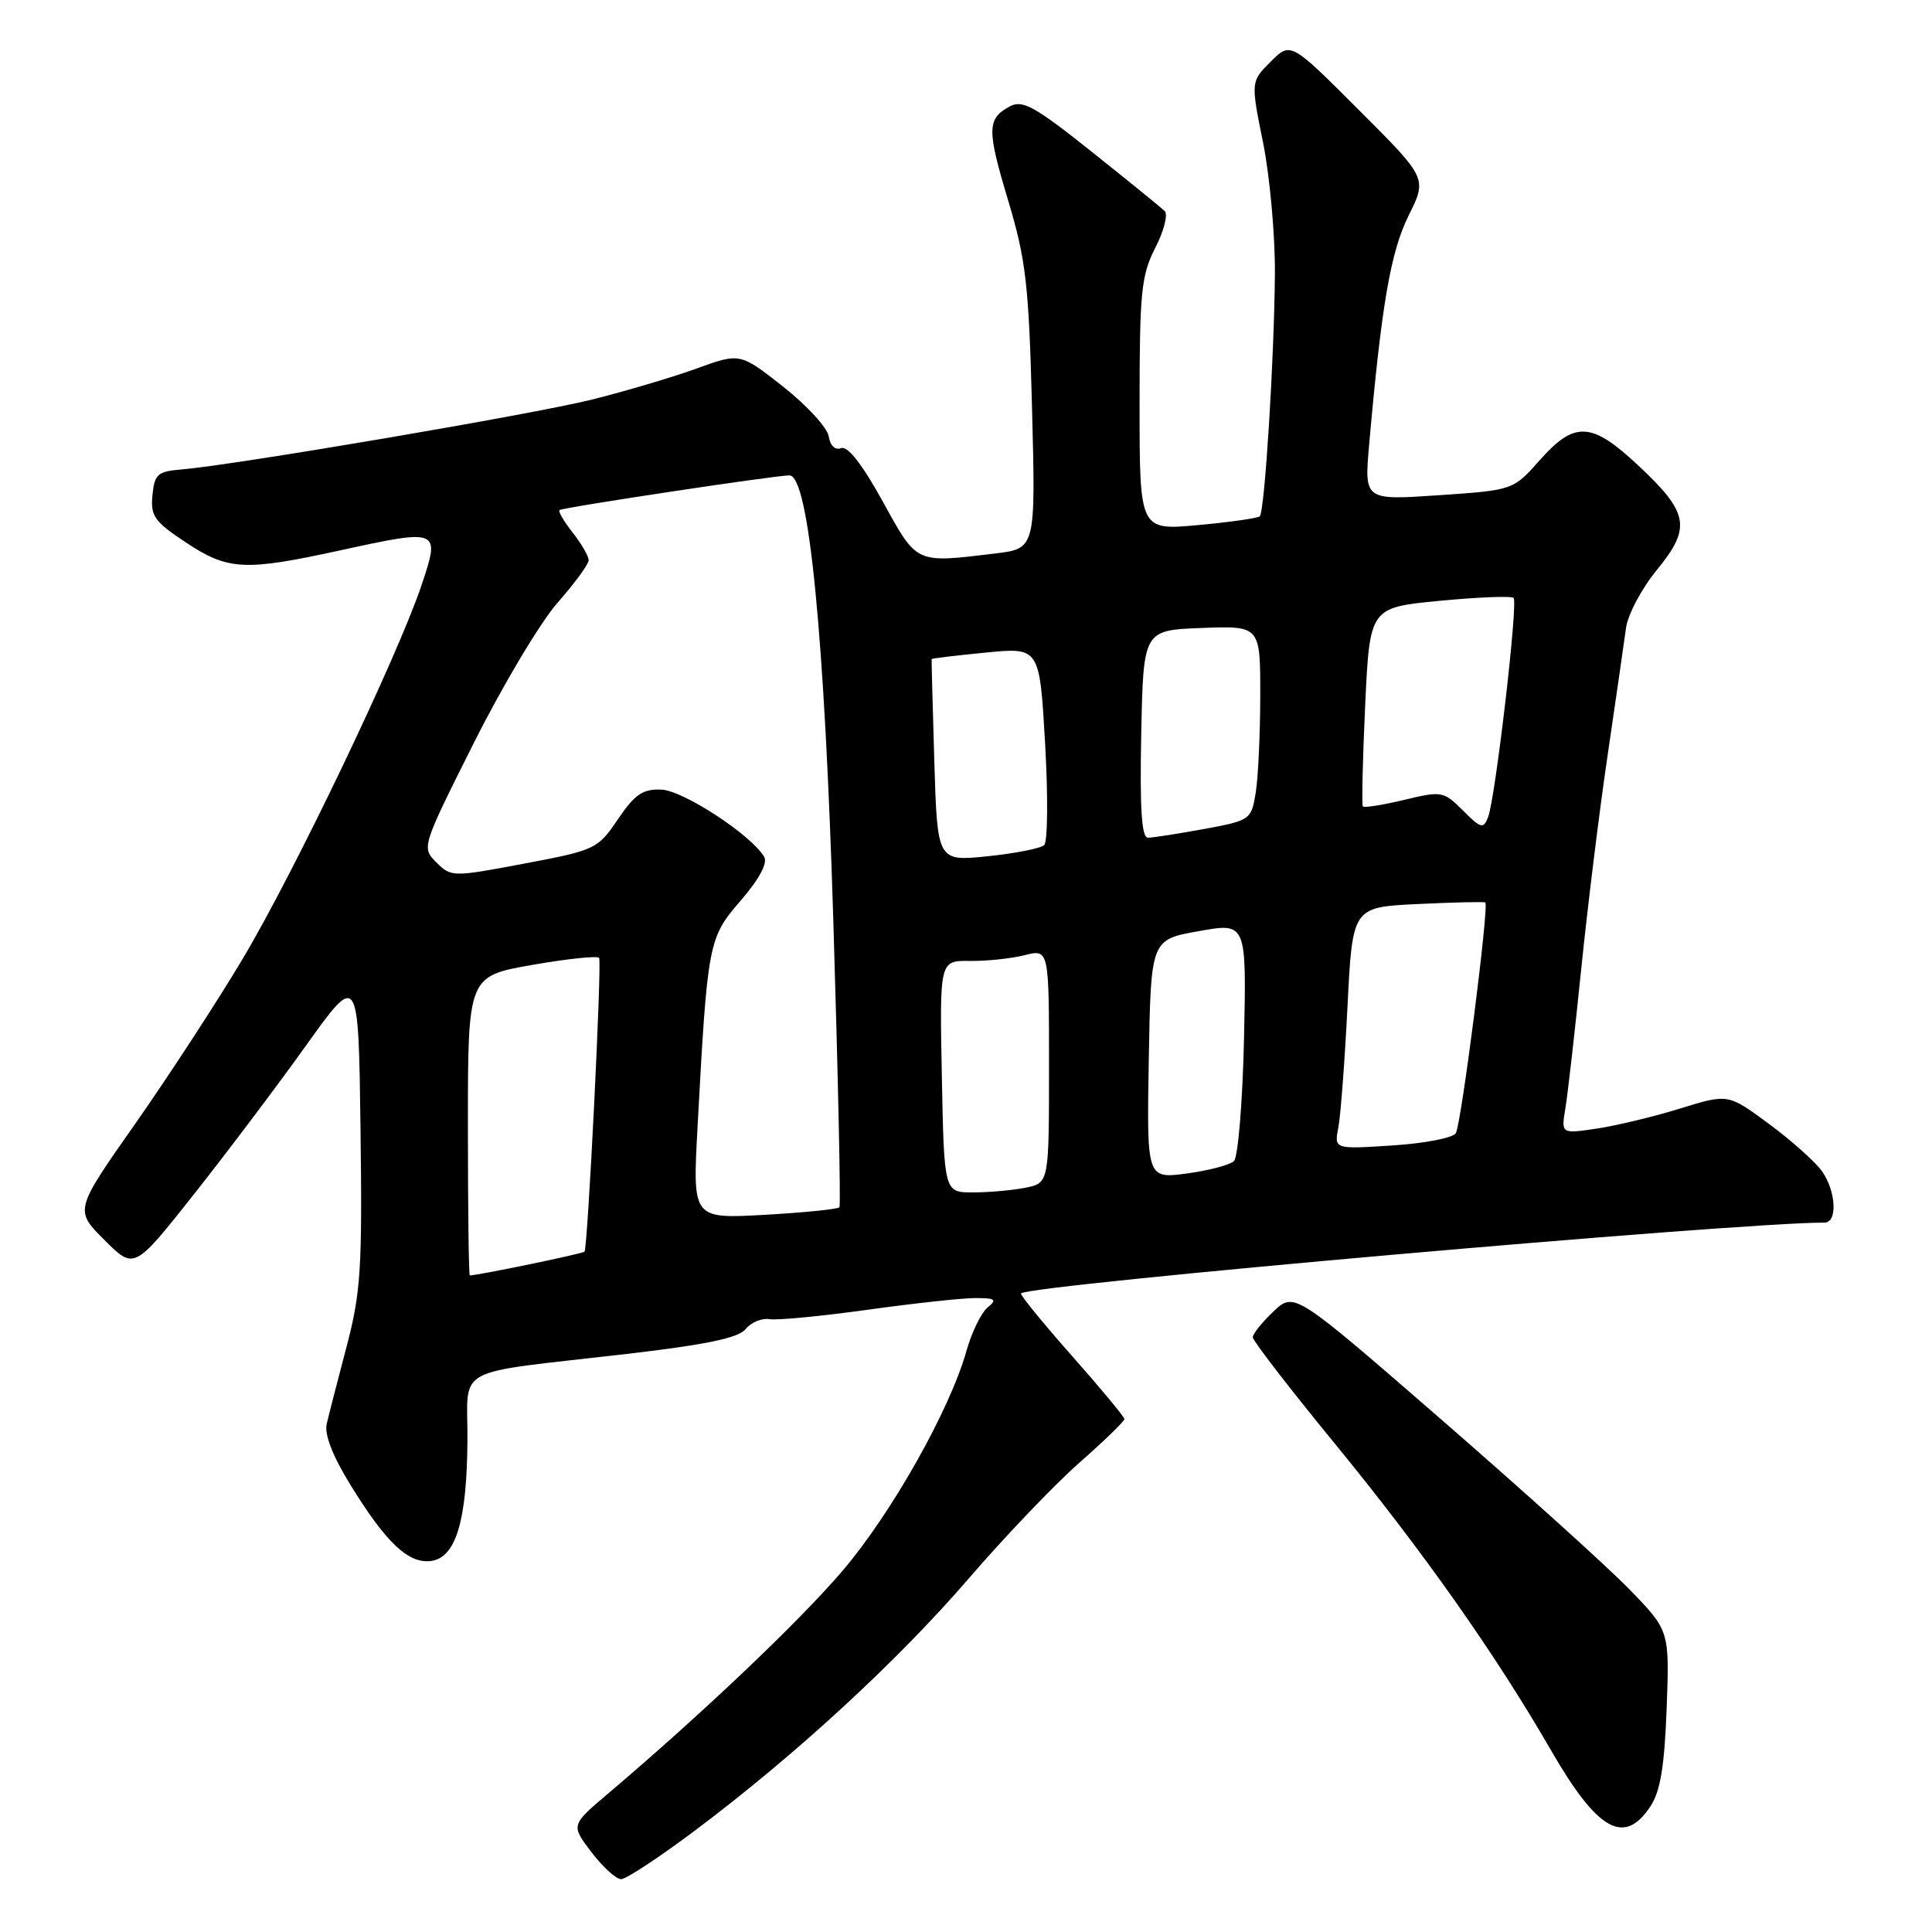 <?xml version="1.0" encoding="UTF-8" standalone="no"?>
<!DOCTYPE svg PUBLIC "-//W3C//DTD SVG 1.1//EN" "http://www.w3.org/Graphics/SVG/1.1/DTD/svg11.dtd" >
<svg xmlns="http://www.w3.org/2000/svg" xmlns:xlink="http://www.w3.org/1999/xlink" version="1.1" viewBox="0 0 256 256">
 <g >
 <path fill="currentColor"
d=" M 92.12 242.53 C 105.41 232.56 118.99 220.05 128.44 209.07 C 133.17 203.58 139.73 196.72 143.02 193.82 C 146.31 190.93 148.99 188.32 148.99 188.03 C 148.98 187.74 145.83 183.94 141.98 179.59 C 138.13 175.24 135.12 171.54 135.29 171.38 C 136.43 170.24 229.95 162.00 241.76 162.00 C 243.50 162.00 243.30 157.88 241.43 155.20 C 240.56 153.97 237.41 151.15 234.42 148.94 C 228.98 144.92 228.98 144.92 222.67 146.87 C 219.20 147.95 214.22 149.14 211.61 149.54 C 206.86 150.25 206.86 150.25 207.42 146.87 C 207.73 145.02 208.67 136.75 209.51 128.50 C 210.35 120.25 211.93 107.42 213.03 100.00 C 214.12 92.58 215.21 85.03 215.45 83.24 C 215.68 81.45 217.53 77.97 219.55 75.51 C 224.14 69.90 223.79 67.95 217.06 61.66 C 210.89 55.88 208.65 55.76 204.03 60.97 C 200.50 64.95 200.50 64.95 190.63 65.62 C 180.77 66.29 180.77 66.29 181.42 58.90 C 183.06 40.35 184.27 33.36 186.65 28.56 C 189.11 23.62 189.11 23.62 180.06 14.58 C 171.02 5.53 171.02 5.53 168.37 8.17 C 165.73 10.81 165.73 10.81 167.37 18.93 C 168.26 23.39 168.97 31.19 168.93 36.27 C 168.85 47.43 167.58 67.75 166.93 68.41 C 166.67 68.66 162.98 69.19 158.73 69.58 C 151.00 70.28 151.00 70.28 151.00 53.60 C 151.00 38.68 151.22 36.49 153.08 32.84 C 154.23 30.60 154.79 28.40 154.33 27.96 C 153.87 27.52 149.52 23.98 144.65 20.10 C 137.15 14.12 135.50 13.20 133.84 14.08 C 130.77 15.73 130.74 17.09 133.59 26.58 C 135.95 34.46 136.32 37.67 136.75 54.10 C 137.23 72.69 137.23 72.69 131.87 73.34 C 121.21 74.62 121.57 74.79 116.96 66.43 C 114.26 61.54 112.32 59.05 111.46 59.38 C 110.66 59.69 110.00 59.06 109.81 57.82 C 109.64 56.68 106.92 53.72 103.78 51.24 C 98.06 46.74 98.06 46.74 92.28 48.84 C 89.10 49.99 82.86 51.84 78.42 52.95 C 70.54 54.91 30.98 61.64 24.00 62.21 C 20.89 62.47 20.47 62.84 20.20 65.62 C 19.93 68.37 20.46 69.12 24.62 71.87 C 30.21 75.58 32.41 75.69 44.97 72.95 C 58.26 70.05 58.35 70.09 55.87 77.50 C 52.69 86.98 38.97 115.64 32.14 127.08 C 28.72 132.81 22.31 142.64 17.90 148.93 C 9.88 160.35 9.88 160.35 13.83 164.30 C 17.78 168.25 17.78 168.25 25.64 158.32 C 29.96 152.86 36.65 143.99 40.50 138.61 C 47.50 128.82 47.50 128.82 47.77 149.61 C 48.01 168.14 47.81 171.27 45.92 178.45 C 44.75 182.88 43.57 187.48 43.29 188.68 C 42.97 190.10 44.09 192.96 46.48 196.83 C 51.20 204.48 54.16 207.26 57.15 206.83 C 60.41 206.37 61.87 201.49 61.94 190.86 C 62.01 180.79 59.54 182.13 83.00 179.41 C 93.61 178.17 97.85 177.29 98.80 176.11 C 99.51 175.22 100.94 174.63 101.97 174.80 C 103.00 174.96 108.85 174.40 114.96 173.55 C 121.07 172.70 127.49 172.00 129.23 172.00 C 131.90 172.00 132.15 172.19 130.86 173.25 C 130.02 173.94 128.76 176.53 128.06 179.00 C 125.87 186.81 118.12 200.55 111.62 208.16 C 105.89 214.87 93.01 227.11 80.56 237.67 C 75.64 241.84 75.64 241.84 78.37 245.42 C 79.87 247.39 81.64 249.00 82.30 249.00 C 82.96 249.00 87.38 246.09 92.12 242.53 Z  M 218.71 239.32 C 220.01 237.34 220.56 233.99 220.84 226.35 C 221.22 216.06 221.22 216.06 215.86 210.55 C 212.91 207.52 201.72 197.43 191.00 188.11 C 171.50 171.17 171.50 171.17 168.75 173.77 C 167.24 175.20 166.00 176.74 166.00 177.20 C 166.00 177.65 170.88 183.98 176.85 191.26 C 188.58 205.58 198.16 219.18 205.52 231.93 C 211.69 242.63 215.24 244.62 218.71 239.32 Z  M 62.00 149.17 C 62.00 129.35 62.00 129.35 70.55 127.85 C 75.26 127.03 79.23 126.62 79.39 126.93 C 79.76 127.67 77.88 165.39 77.45 165.85 C 77.20 166.13 63.35 168.99 62.25 169.00 C 62.11 169.00 62.00 160.08 62.00 149.17 Z  M 92.42 149.50 C 93.75 124.84 93.85 124.29 98.15 119.33 C 100.60 116.49 101.74 114.38 101.26 113.54 C 99.60 110.68 90.56 104.75 87.65 104.63 C 85.18 104.52 84.14 105.23 81.88 108.55 C 79.20 112.51 78.90 112.65 69.47 114.43 C 59.93 116.23 59.78 116.22 57.82 114.27 C 55.85 112.29 55.87 112.24 62.81 98.39 C 66.65 90.75 71.63 82.41 73.89 79.85 C 76.15 77.29 78.00 74.76 78.00 74.23 C 78.00 73.70 77.05 72.06 75.89 70.58 C 74.72 69.10 73.94 67.76 74.14 67.59 C 74.54 67.24 102.88 62.97 104.61 62.99 C 107.18 63.02 109.26 84.20 110.42 122.00 C 111.05 142.62 111.42 159.71 111.23 159.97 C 111.05 160.22 106.60 160.67 101.34 160.97 C 91.77 161.50 91.77 161.50 92.42 149.50 Z  M 124.80 142.64 C 124.50 127.28 124.50 127.28 128.50 127.33 C 130.70 127.36 133.96 127.02 135.75 126.57 C 139.00 125.75 139.00 125.75 139.00 141.25 C 139.00 156.75 139.00 156.75 135.88 157.38 C 134.16 157.72 131.03 158.00 128.92 158.00 C 125.10 158.00 125.10 158.00 124.80 142.64 Z  M 152.22 140.35 C 152.50 124.51 152.50 124.51 158.84 123.38 C 165.17 122.25 165.17 122.25 164.84 137.58 C 164.65 146.02 164.05 153.33 163.50 153.85 C 162.95 154.37 160.13 155.11 157.22 155.50 C 151.95 156.19 151.95 156.19 152.22 140.35 Z  M 177.34 149.39 C 177.64 147.80 178.19 140.58 178.55 133.35 C 179.21 120.20 179.21 120.20 187.86 119.79 C 192.61 119.56 196.64 119.47 196.81 119.58 C 197.34 119.93 193.63 148.98 192.90 150.16 C 192.52 150.78 188.73 151.51 184.49 151.78 C 176.78 152.28 176.78 152.28 177.34 149.39 Z  M 123.80 100.82 C 123.58 93.49 123.42 87.43 123.45 87.33 C 123.48 87.24 126.71 86.85 130.62 86.47 C 137.75 85.77 137.75 85.77 138.48 98.48 C 138.88 105.47 138.83 111.55 138.36 111.98 C 137.89 112.42 134.51 113.08 130.85 113.46 C 124.20 114.14 124.20 114.14 123.80 100.82 Z  M 151.22 97.25 C 151.50 83.50 151.50 83.50 159.25 83.21 C 167.00 82.92 167.00 82.92 166.99 92.21 C 166.98 97.32 166.71 103.12 166.38 105.10 C 165.80 108.62 165.66 108.72 159.53 109.85 C 156.09 110.48 152.75 111.00 152.11 111.00 C 151.27 111.00 151.02 107.19 151.22 97.25 Z  M 193.85 107.40 C 191.28 104.83 191.05 104.79 186.05 105.99 C 183.21 106.67 180.76 107.06 180.59 106.86 C 180.42 106.66 180.56 100.65 180.89 93.50 C 181.50 80.50 181.50 80.50 190.78 79.61 C 195.88 79.12 200.28 78.95 200.56 79.23 C 201.17 79.84 198.15 105.74 197.18 108.27 C 196.57 109.87 196.24 109.79 193.85 107.40 Z "/>
</g>
</svg>